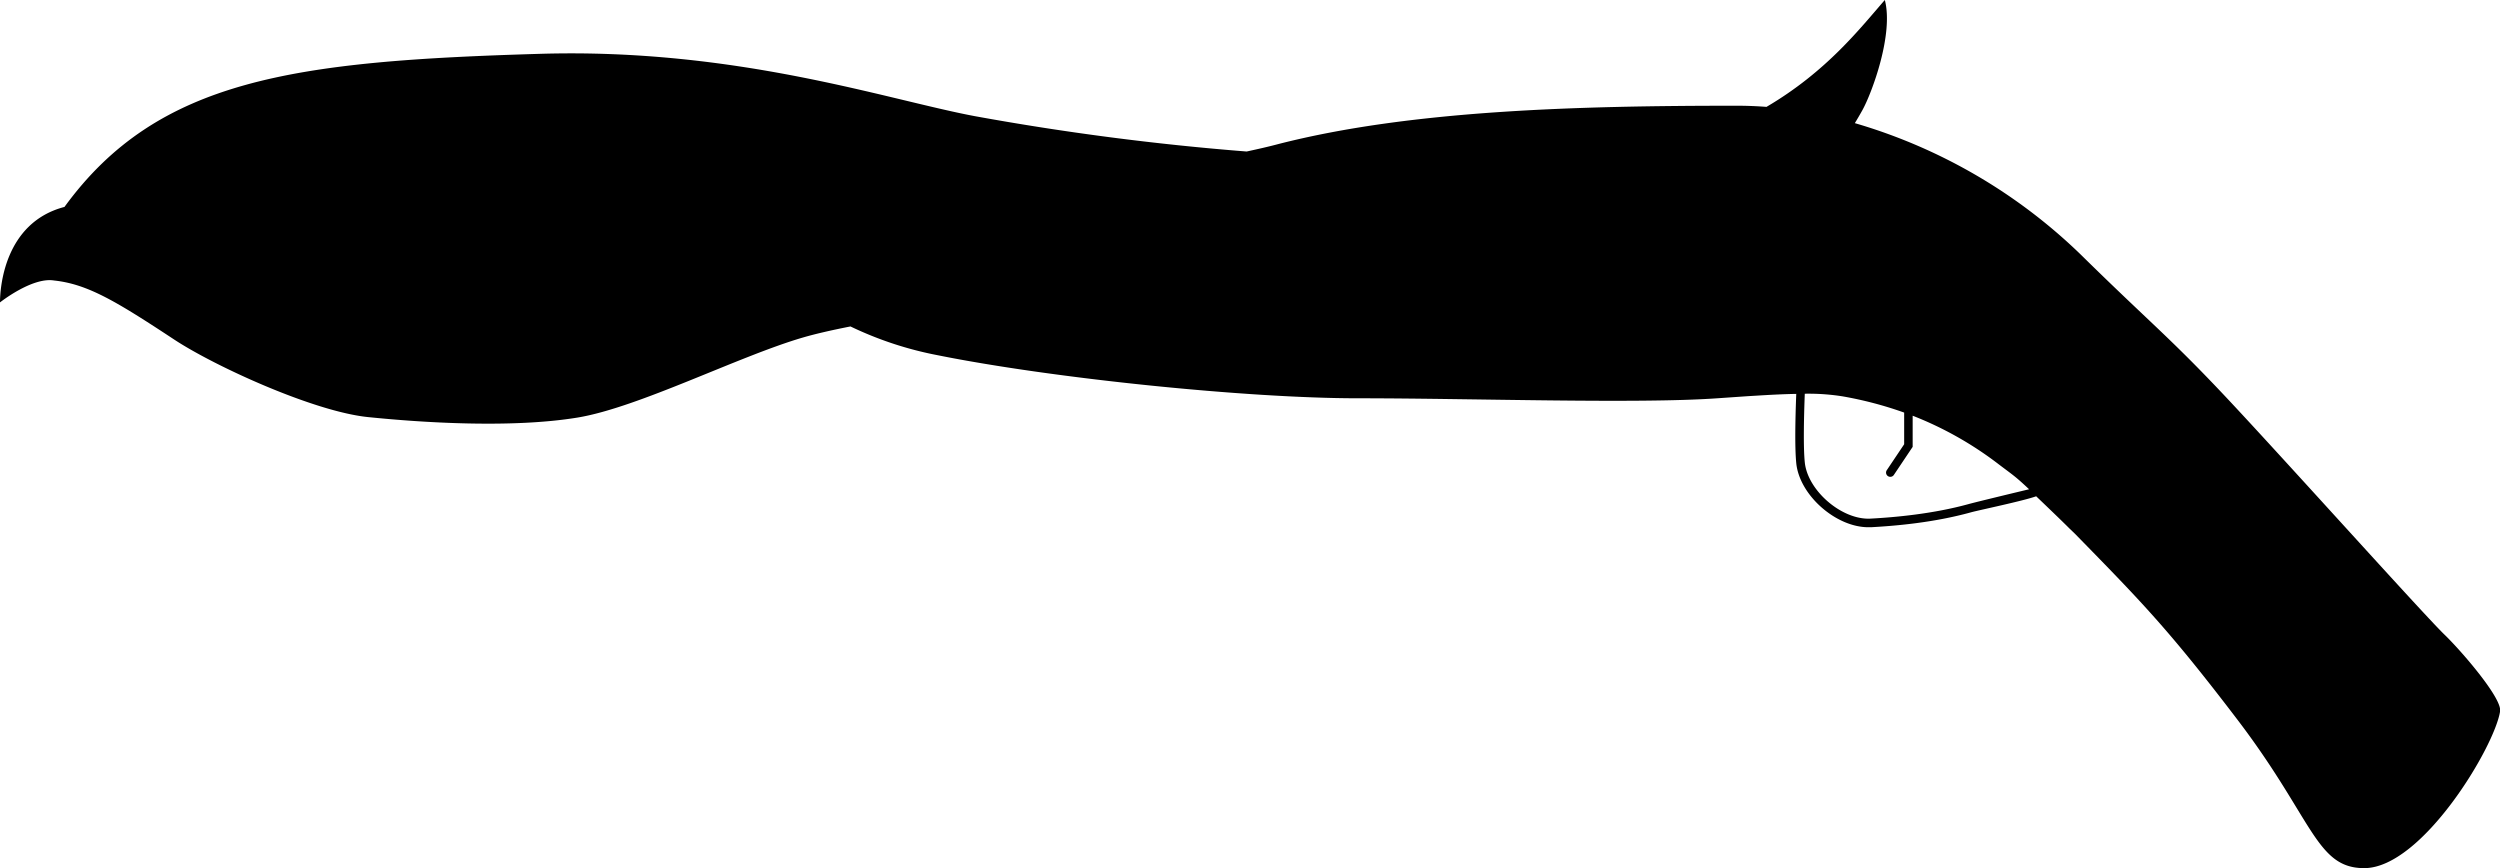 <svg xmlns="http://www.w3.org/2000/svg" viewBox="0 0 882.92 306.6"><title>HandgunSide</title><g id="Layer_2" data-name="Layer 2"><g id="Layer_1-2" data-name="Layer 1"><path d="M863.28,224.1c-7.12-6.89-51.36-56.16-73.92-80.4s-28.7-28.41-54.72-54a191.67,191.67,0,0,0-79.57-46.21c.9-1.48,1.79-3,2.65-4.55C661.13,32.79,668.82,12,665.66,0c-8.79,10.07-20.54,25.26-41.78,37.74l-.08,0c-3.45-.26-6.91-.4-10.36-.4C556.32,37.33,498,39,451.68,50.82c-3.71,1-7.52,1.84-11.4,2.69A951.58,951.58,0,0,1,344.16,41c-31-5.84-83.88-24-153.12-22-87,2.56-135.24,8.76-168.27,54.08C1.35,78.68,0,102,0,106.8c0,0,11.34-9,19.08-7.74,11.88,1.26,22,7.38,42.48,20.88,14.22,9.36,49.14,25.38,68.4,27.36,19,1.95,50.8,4,74.08.16,21.5-3.58,56.82-21.62,79.46-28.24,4.42-1.3,10.17-2.61,16.86-3.93a125.38,125.38,0,0,0,30.84,10.17c40.56,8.16,109.28,15.2,148.32,15.2,40.08,0,98.73,2,127,0l10.86-.75,3-.18c5.15-.32,9.83-.55,14-.62-.34,8.74-.55,18.86,0,24.44,1.12,11.33,14,22.65,25.46,22.65l.92,0c8.71-.48,22.17-1.62,35.35-5.27,2.92-.8,18.38-4,23-5.66,2.45,2.35,9.28,8.87,11.7,11.32L733,188.7l.17.18c23,23.52,32.82,33.51,57.06,65.34,26.73,35.1,27.72,52.38,44.73,52.38,20.43,0,46.15-43,48-55.44C883.6,246.41,869,229.6,863.28,224.1ZM695.34,178c-12.8,3.54-26.35,4.71-34.72,5.16-10.08.56-22.24-9.87-23.23-19.92-.54-5.41-.32-15.49,0-24.19a77.15,77.15,0,0,1,13.23.91,132.17,132.17,0,0,1,21.87,5.75v11.19l-6.14,9.16a1.5,1.5,0,0,0,1.25,2.34,1.49,1.49,0,0,0,1.25-.67l6.64-9.91v-11l.37.14a124.06,124.06,0,0,1,30,17c5.29,4,5.88,4.25,10.75,8.83C712.76,173.72,698.77,177.07,695.34,178Z"/></g></g></svg>